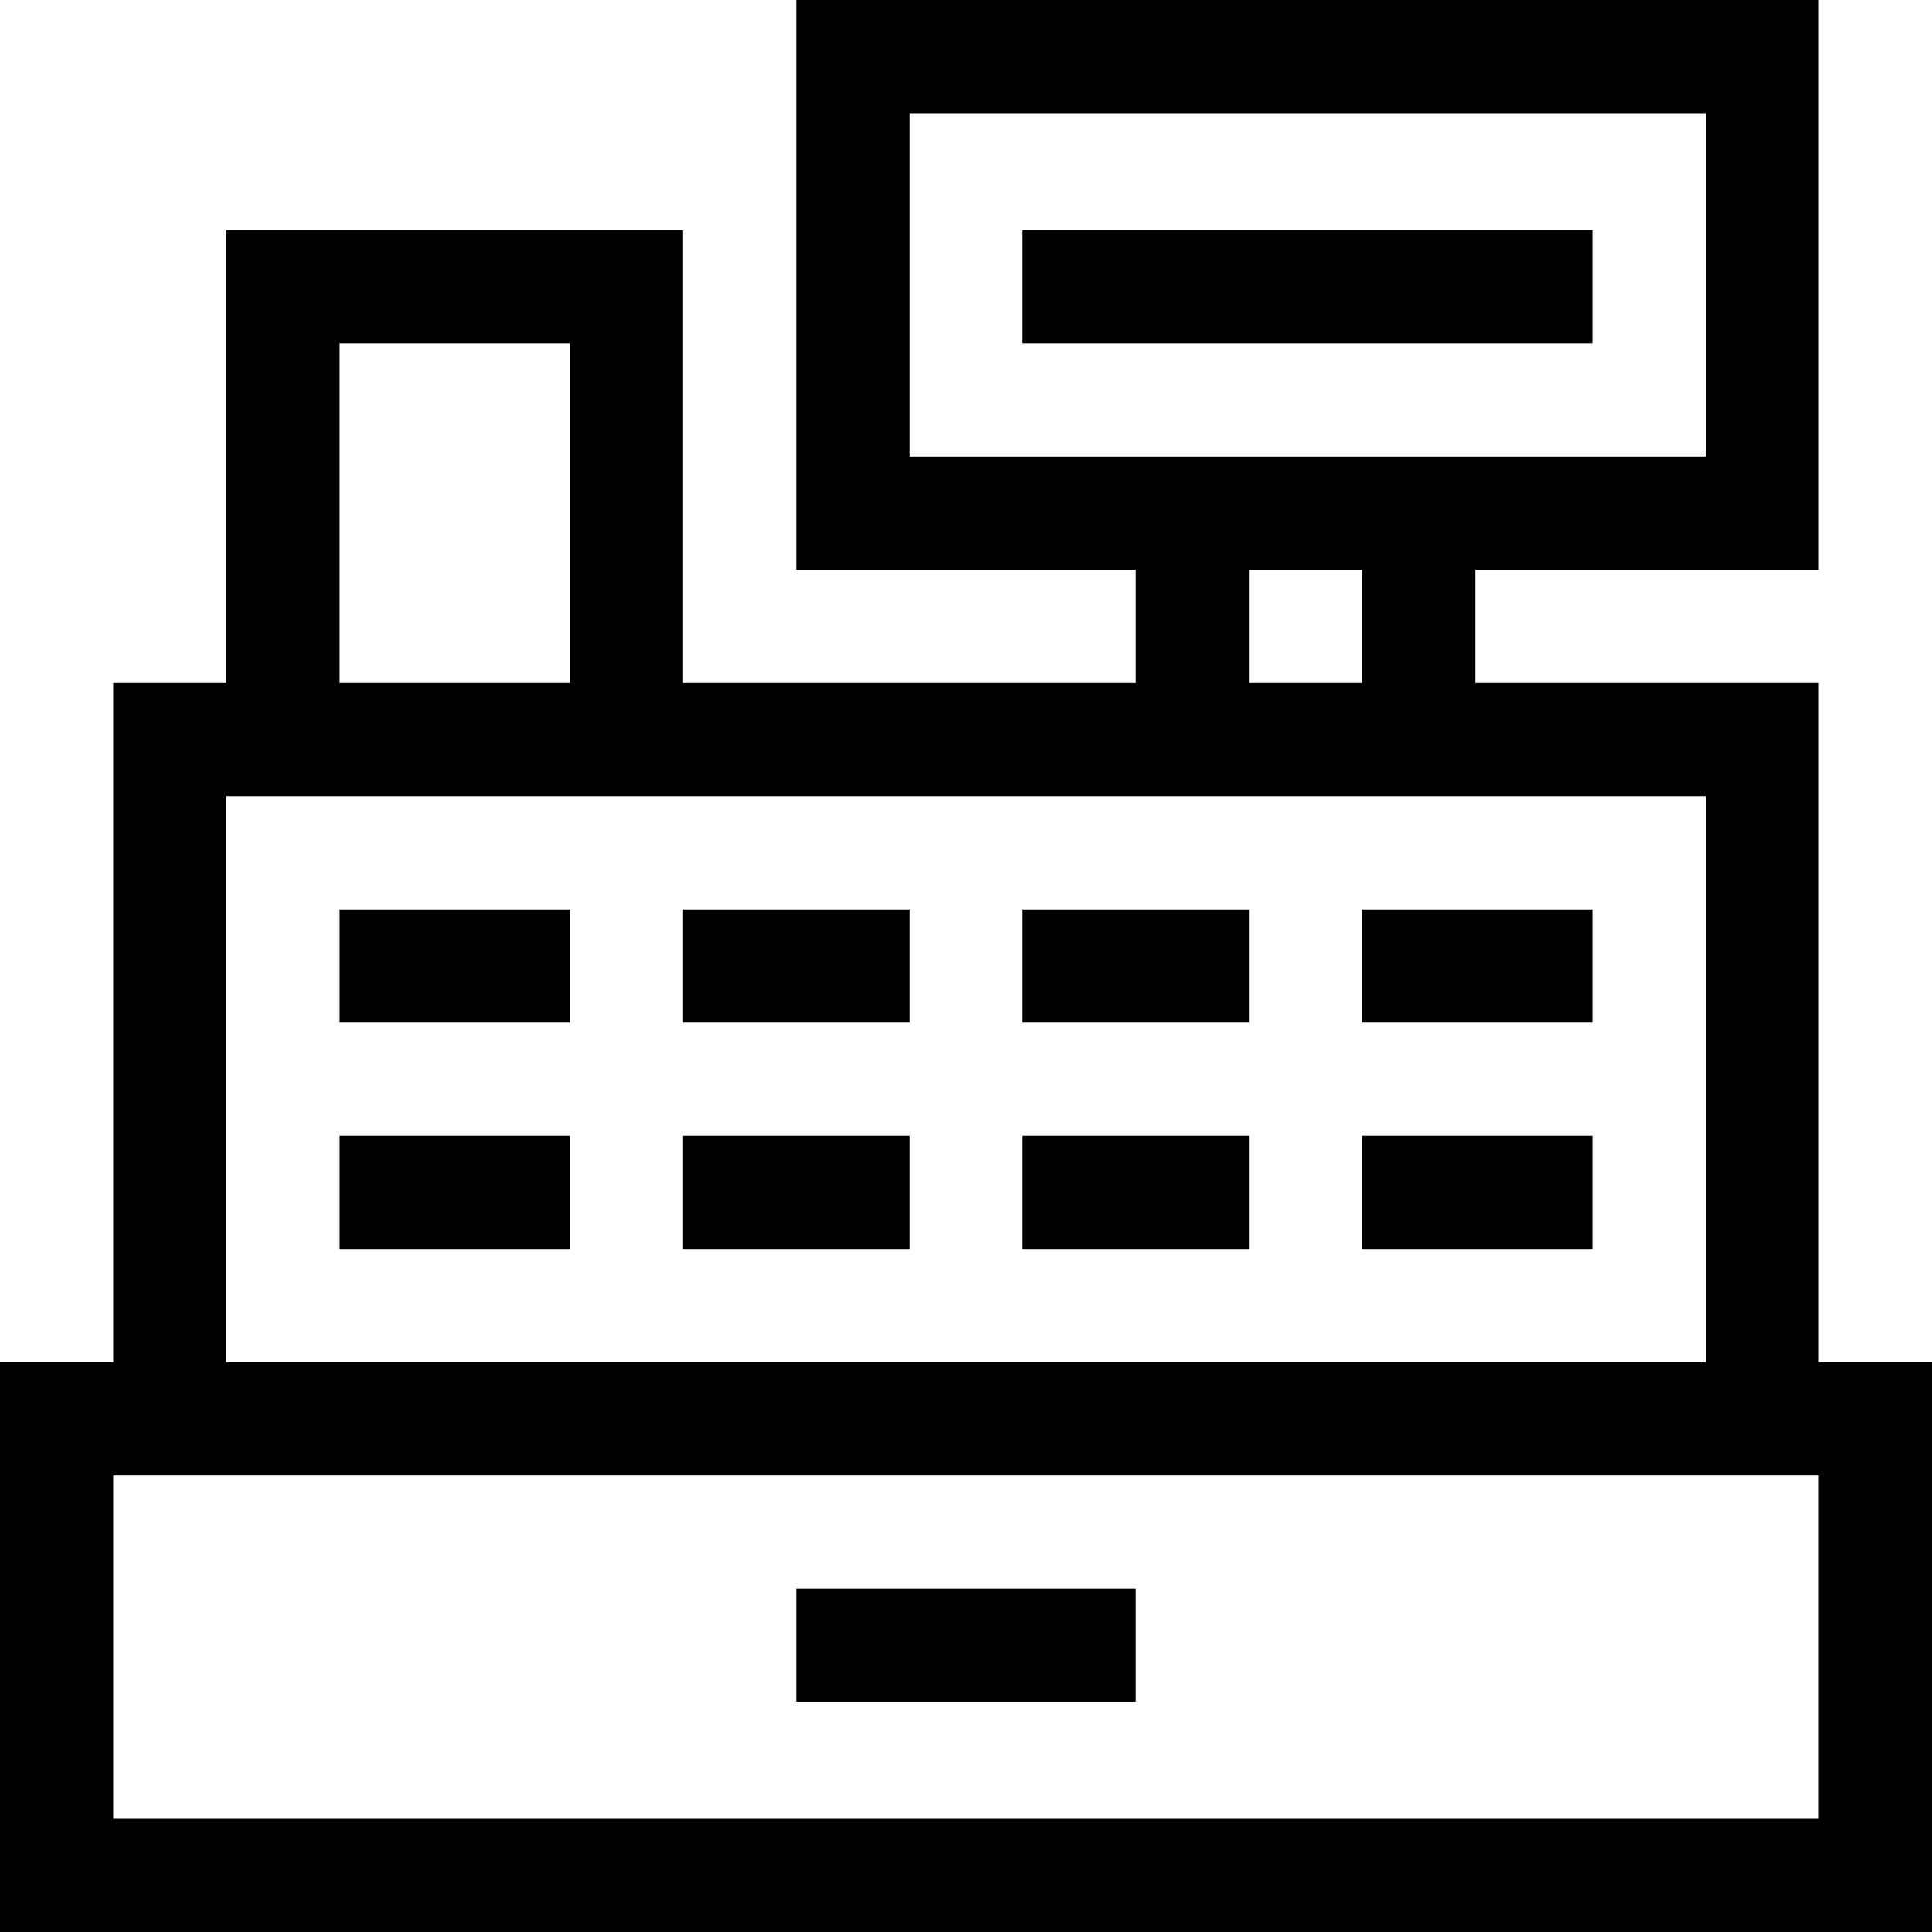<svg id="Capa_1" enable-background="new 0 0 512 512" height="512" viewBox="0 0 512 512" width="512" xmlns="http://www.w3.org/2000/svg"><g><path d="m482 181h-91v-30h91v-151h-271v151h90v30h-120v-120h-121v120h-30v180h-30v151h512v-151h-30zm-241-151h211v91h-211zm90 121h30v30h-30zm-241-60h61v90h-61zm-30 120h392v150h-392zm422 271h-452v-91h452z"/><path d="m271 61h151v30h-151z"/><path d="m90 241h61v30h-61z"/><path d="m181 241h60v30h-60z"/><path d="m271 241h60v30h-60z"/><path d="m361 241h61v30h-61z"/><path d="m90 301h61v30h-61z"/><path d="m181 301h60v30h-60z"/><path d="m271 301h60v30h-60z"/><path d="m361 301h61v30h-61z"/><path d="m211 421h90v30h-90z"/></g></svg>